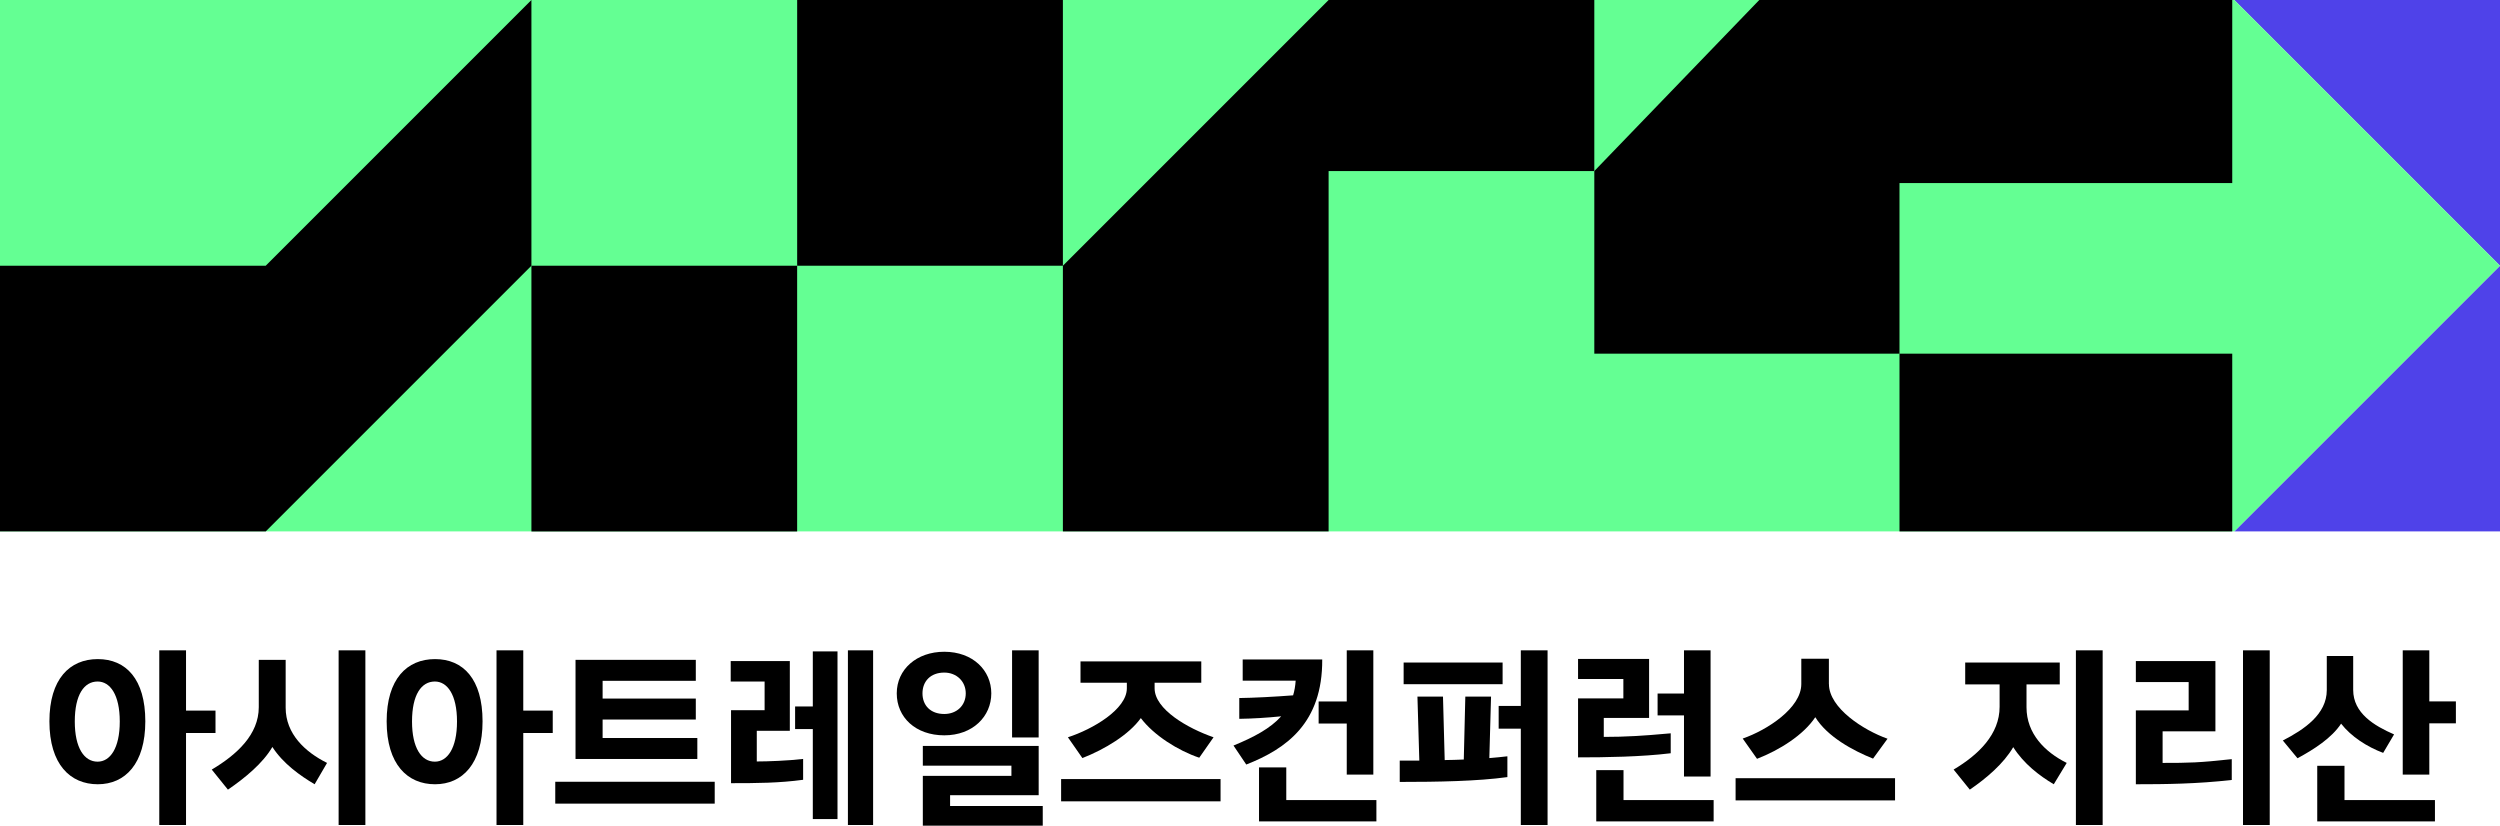 <?xml version="1.0" encoding="UTF-8"?>
<svg id="_레이어_1" data-name="레이어 1" xmlns="http://www.w3.org/2000/svg" viewBox="0 0 1140.95 376.83">
  <defs>
    <style>
      .cls-1 {
        fill: #000;
      }

      .cls-1, .cls-2, .cls-3 {
        stroke-width: 0px;
      }

      .cls-2 {
        fill: #64ff93;
      }

      .cls-3 {
        fill: #4f42e9;
      }
    </style>
  </defs>
  <g>
    <g>
      <polygon class="cls-3" points="1019.68 0 1100.3 80.61 1140.95 121.27 1140.95 0 1019.68 0"/>
      <polygon class="cls-3" points="1019.68 242.53 1140.95 242.53 1140.95 121.27 1100.3 161.92 1019.68 242.53"/>
    </g>
    <polygon class="cls-2" points="1100.3 80.61 1019.68 0 867.12 0 867.12 0 0 0 0 242.53 867.12 242.53 1019.68 242.53 1100.3 161.92 1140.95 121.27 1100.3 80.61"/>
    <g>
      <polygon class="cls-1" points="121.27 121.27 0 121.27 0 242.53 121.27 242.53 242.53 121.27 242.53 0 121.27 121.27"/>
      <rect class="cls-1" x="242.53" y="121.27" width="121.27" height="121.27"/>
      <polygon class="cls-1" points="606.35 0 522.79 83.56 485.08 121.27 485.08 167.11 485.08 242.53 606.35 242.53 606.35 83.56 606.35 78.07 727.61 78.07 727.61 0 606.35 0"/>
      <polygon class="cls-1" points="1018.75 83.56 1018.75 0 802.89 0 802.89 0 727.61 78.07 727.61 110.38 727.61 161.41 771.74 161.41 866.89 161.41 866.89 242.53 1018.75 242.53 1018.75 161.41 866.89 161.41 866.89 83.56 1018.75 83.56"/>
      <rect class="cls-1" x="363.81" y="0" width="121.27" height="121.27"/>
    </g>
  </g>
  <g>
    <path class="cls-1" d="M22.55,329.2c0-19.31,9.25-28.4,22.08-28.4s21.69,9.08,21.69,28.4-9.17,28.72-21.69,28.72-22.08-9-22.08-28.72ZM34.13,329.28c0,12.03,4.28,18.33,10.42,18.33,5.67,0,10.11-6.06,10.11-18.33s-4.43-18.25-10.11-18.25c-6.14,0-10.42,5.97-10.42,18.25ZM98.35,334.52h-13.45v41.98h-12.21v-79.71h12.21v27.5h13.45v10.23Z"/>
    <path class="cls-1" d="M130.37,301.13v21.85c0,11.95,8.86,20.21,18.89,25.2l-5.67,9.74c-6.61-3.93-14.38-9.41-19.28-17.02-4.35,7.45-12.52,14.16-20.29,19.48l-7.38-9.16c11.43-6.79,21.46-15.96,21.46-28.48v-21.6h12.28ZM166.75,376.5h-12.21v-79.71h12.21v79.71Z"/>
    <path class="cls-1" d="M176.46,329.2c0-19.31,9.25-28.4,22.08-28.4s21.69,9.08,21.69,28.4-9.17,28.72-21.69,28.72-22.08-9-22.08-28.72ZM188.04,329.28c0,12.03,4.28,18.33,10.42,18.33,5.68,0,10.11-6.06,10.11-18.33s-4.43-18.25-10.11-18.25c-6.14,0-10.42,5.97-10.42,18.25ZM252.26,334.52h-13.45v41.98h-12.21v-79.71h12.21v27.5h13.45v10.23Z"/>
    <path class="cls-1" d="M326.18,356.78v9.98h-72.77v-9.98h72.77ZM262.66,346.39v-45.25h54.89v9.57h-42.53v8.1h42.53v9.57h-42.53v8.43h43.23v9.57h-55.59Z"/>
    <path class="cls-1" d="M366.52,355.88c-10.88,1.47-20.84,1.55-32.89,1.55v-33.31h15.32v-13.09h-15.47v-9.33h26.98v31.83h-15.08v13.99c4.82,0,14.15-.33,21.15-1.15v9.49ZM382.22,373.8h-11.27v-41.08h-8.08v-10.31h8.08v-25.12h11.27v76.52ZM398.47,376.5h-11.5v-79.71h11.5v79.71Z"/>
    <path class="cls-1" d="M430.95,297.45c13.06,0,21.46,8.51,21.46,18.99s-8.4,19.15-21.46,19.15-21.69-8.18-21.69-19.15,9.1-18.99,21.69-18.99ZM440.75,316.44c0-5.48-4.2-9.49-9.8-9.49-6.3,0-9.95,4.01-9.95,9.49s3.65,9.41,9.95,9.41c5.75,0,9.8-3.93,9.8-9.41ZM475.89,376.83h-54.73v-22.75h40.43v-4.66h-40.43v-9h52.87v22.5h-40.43v4.91h42.29v9ZM474.02,336.57h-12.13v-39.77h12.13v39.77Z"/>
    <path class="cls-1" d="M557.04,355.55v10.15h-72.77v-10.15h72.77ZM547.32,345.81c-9.56-3.19-20.76-10.23-26.67-18.09-5.37,7.53-16.4,14.24-26.67,18.25l-6.61-9.49c11.35-3.68,26.9-12.77,26.9-22.34v-2.54h-21.15v-9.74h55.12v9.74h-21.3v2.54c0,9.57,15.08,18.25,26.9,22.34l-6.53,9.33Z"/>
    <path class="cls-1" d="M603.44,300.97c.16,28.97-16.33,40.75-34.67,47.95l-5.83-8.67c9.41-3.85,16.87-7.86,21.77-13.34-6.53.66-12.98,1.06-19.13,1.15v-9.49c6.37-.08,16.09-.57,24.57-1.23.62-2.05,1.01-4.26,1.17-6.71h-24.18v-9.66h36.31ZM628.16,374.87h-53.57v-24.63h12.44v14.89h41.13v9.74ZM626.76,353.51h-12.13v-23.32h-12.83v-10.07h12.83v-23.32h12.13v56.71Z"/>
    <path class="cls-1" d="M687.94,354.65c-13.53,1.88-31.72,2.21-49.13,2.21v-9.74h8.94l-.86-29.21h11.66l.78,28.97c2.95-.08,5.83-.08,8.71-.25l.7-28.72h11.74l-.78,28.07c2.88-.25,5.6-.49,8.24-.82v9.49ZM640.59,312.26v-9.9h45.17v9.9h-45.17ZM706.28,376.5h-12.21v-43.95h-10.11v-10.39h10.11v-25.37h12.21v79.71Z"/>
    <path class="cls-1" d="M762.48,343.77c-13.37,1.64-29.78,1.88-42.29,1.88v-26.92h20.68v-8.84h-20.68v-9.17h32.42v26.92h-20.68v8.67c9.72,0,17.96-.49,30.55-1.64v9.08ZM782.07,374.87h-53.57v-23.4h12.44v13.67h41.13v9.74ZM780.67,354.41h-12.13v-27.91h-12.05v-9.98h12.05v-19.72h12.13v57.61Z"/>
    <path class="cls-1" d="M864.86,355.14v10.15h-72.77v-10.15h72.77ZM834.69,312.18c0,10.97,15.86,21.11,26.74,24.96l-6.61,9.08c-9.17-3.68-20.84-9.98-26.36-18.9-5.36,8.1-16.25,14.98-26.59,18.99l-6.53-9.25c11.12-3.85,26.74-13.91,26.74-24.88v-11.54h12.59v11.54Z"/>
    <path class="cls-1" d="M924.86,312.34v10.47c0,11.95,8.32,20.38,18.35,25.37l-5.91,9.74c-6.61-3.93-13.68-9.33-18.5-16.94-4.35,7.45-12.05,14.08-19.82,19.39l-7.39-9.16c11.43-6.79,20.99-16.12,20.99-28.64v-10.23h-15.7v-9.98h43.15v9.98h-15.16ZM959.61,376.5h-12.21v-79.71h12.21v79.71Z"/>
    <path class="cls-1" d="M1018.53,355.96c-15.86,1.8-30.24,1.96-43.77,1.96v-33.72h24.1v-12.93h-24.1v-9.57h36.31v32.08h-24.1v14.4c11.97,0,16.64-.08,31.56-1.72v9.49ZM1035.86,376.5h-12.2v-79.71h12.2v79.71Z"/>
    <path class="cls-1" d="M1087.63,343.6c-7.39-2.78-14.62-7.45-19.2-13.34-4.28,6.55-12.44,11.78-19.9,15.79l-6.69-8.1c9.72-4.99,20.06-11.95,20.06-23v-15.55h12.05v15.47c0,10.64,9.64,16.37,18.66,20.3l-4.98,8.43ZM1111.26,374.87h-53.72v-25.37h12.44v15.63h41.28v9.74ZM1120.82,330.1h-12.13v23.4h-12.13v-56.71h12.13v23.32h12.13v9.98Z"/>
  </g>
</svg>